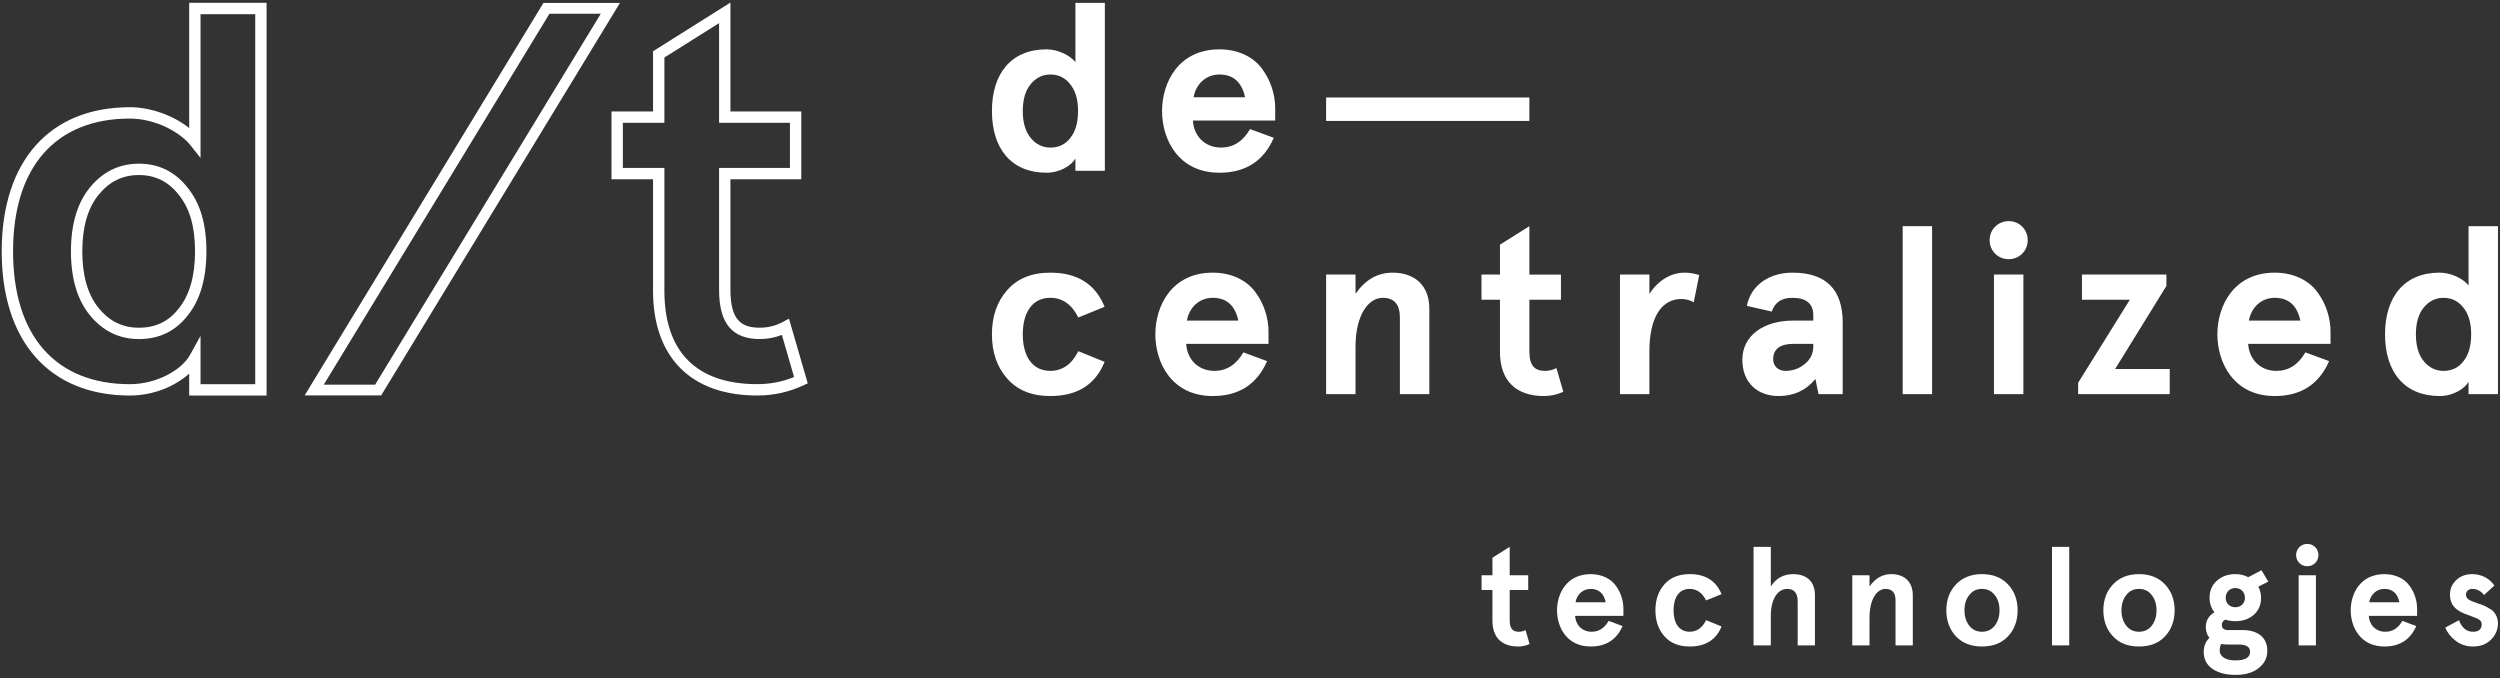 <?xml version="1.0" encoding="UTF-8"?>
<svg width="612px" height="166px" viewBox="0 0 612 166" version="1.1" xmlns="http://www.w3.org/2000/svg" xmlns:xlink="http://www.w3.org/1999/xlink">
    <rect x="0" y="0" width="612" height="166" fill="#333333" stroke="none"/>
    <!-- Generator: Sketch 43.2 (39069) - http://www.bohemiancoding.com/sketch -->
    <title>Desktop HD</title>
    <desc>Created with Sketch.</desc>
    <defs></defs>
    <g id="Page-1" stroke="none" stroke-width="1" fill="none" fill-rule="evenodd">
        <g id="Desktop-HD" fill-rule="nonzero" fill="#FFFFFF">
            <g id="Group">
                <g transform="translate(242, 0)" id="Shape">
                    <path d="M21.263,15.218 L21.263,0.701 L28.469,0.701 L28.469,41.815 L21.263,41.815 L21.263,38.798 C20.338,40.479 17.491,42.281 14.181,42.281 C5.587,42.281 0.825,36.414 0.825,27.179 C0.825,17.944 5.587,12.079 14.181,12.079 C17.027,12.081 19.932,13.534 21.263,15.218 Z M8.375,27.181 C8.375,29.97 9.013,32.177 10.292,33.743 C11.566,35.312 13.195,36.126 15.17,36.126 C17.142,36.126 18.769,35.373 19.988,33.804 C21.262,32.236 21.906,30.028 21.906,27.181 C21.906,24.335 21.262,22.187 19.988,20.619 C18.768,19.051 17.141,18.238 15.17,18.238 C13.195,18.238 11.566,19.05 10.292,20.619 C9.013,22.187 8.375,24.395 8.375,27.181 Z"></path>
                    <path d="M70.17,29.505 L50.02,29.505 C50.191,33.047 52.749,36.126 56.932,36.126 C59.895,36.126 62.275,34.616 64.017,31.595 L69.823,33.743 C67.326,39.435 62.915,42.282 56.523,42.282 C46.479,42.282 42.469,34.153 42.469,27.18 C42.469,20.213 46.479,12.08 56.523,12.08 C61.169,12.08 64.946,13.996 67.039,16.959 C69.127,19.805 70.171,23.232 70.171,26.543 L70.171,29.505 L70.17,29.505 Z M50.191,23.813 L62.799,23.813 C61.984,20.096 59.895,18.237 56.523,18.237 C53.098,18.237 50.717,20.737 50.191,23.813 Z"></path>
                    <polygon points="82.631 29.603 82.631 23.867 132.39 23.867 132.39 29.603"></polygon>
                    <path d="M28.407,88.584 C26.147,94.158 21.732,96.948 15.112,96.948 C10.524,96.948 7.037,95.496 4.541,92.649 C2.043,89.804 0.824,86.202 0.824,81.848 C0.824,77.49 2.043,73.891 4.541,71.045 C7.037,68.199 10.524,66.747 15.112,66.747 C21.732,66.747 26.147,69.535 28.407,75.109 L21.965,77.722 C20.4,74.529 18.075,72.903 15.112,72.903 C10.697,72.903 8.375,76.504 8.375,81.847 C8.375,87.189 10.698,90.788 15.112,90.788 C18.075,90.788 20.4,89.16 21.965,85.97 L28.407,88.584 Z"></path>
                    <path d="M68.528,84.173 L48.379,84.173 C48.553,87.714 51.108,90.79 55.292,90.79 C58.252,90.79 60.635,89.284 62.374,86.262 L68.181,88.409 C65.686,94.099 61.275,96.948 54.882,96.948 C44.838,96.948 40.831,88.815 40.831,81.848 C40.831,74.878 44.838,66.747 54.882,66.747 C59.53,66.747 63.307,68.665 65.396,71.625 C67.486,74.472 68.528,77.898 68.528,81.207 L68.528,84.173 L68.528,84.173 Z M48.552,78.481 L61.153,78.481 C60.341,74.762 58.252,72.904 54.882,72.904 C51.455,72.904 49.075,75.401 48.552,78.481 Z"></path>
                    <path d="M82.635,67.214 L89.834,67.214 L89.834,71.917 C92.215,68.491 95.237,66.748 98.896,66.748 C104.293,66.748 107.897,69.828 107.897,75.575 L107.897,96.481 L100.693,96.481 L100.693,77.723 C100.693,74.53 99.298,72.904 96.512,72.904 C92.796,72.904 89.833,77.432 89.833,84.808 L89.833,96.481 L82.634,96.481 L82.634,67.214 L82.635,67.214 Z"></path>
                    <path d="M140.699,95.901 C139.19,96.598 137.62,96.948 135.938,96.948 C129.199,96.948 125.191,93.289 125.191,86.145 L125.191,73.368 L120.666,73.368 L120.666,67.214 L125.191,67.214 L125.191,59.894 L132.393,55.367 L132.393,67.215 L140.119,67.215 L140.119,73.369 L132.393,73.369 L132.393,86.032 C132.393,89.513 133.671,90.791 136.228,90.791 C137.213,90.791 138.144,90.561 139.013,90.096 L140.699,95.901 Z"></path>
                    <path d="M161.771,96.481 L154.57,96.481 L154.57,67.213 L161.771,67.213 L161.771,71.974 C163.864,68.665 167,66.747 170.424,66.747 C171.528,66.747 172.688,66.921 173.968,67.327 L172.631,74.005 C171.759,73.484 170.714,73.193 169.612,73.193 C165.023,73.193 161.77,77.201 161.77,86.086 L161.77,96.481 L161.771,96.481 Z"></path>
                    <path d="M185.633,74.879 C186.556,69.997 190.916,66.748 196.781,66.748 C204.969,66.748 209.093,70.813 209.093,79.001 L209.093,96.481 L203.17,96.481 L202.409,92.764 C200.147,95.554 197.124,96.948 193.41,96.948 C188.239,96.948 184.528,93.696 184.528,88.061 C184.528,82.254 189.577,78.481 197.012,78.481 L201.891,78.481 L201.891,77.202 C201.891,74.354 200.207,72.904 196.78,72.904 C194.163,72.904 192.48,74.006 191.729,76.272 L185.633,74.879 Z M195.095,90.79 C196.9,90.79 198.467,90.21 199.798,89.106 C201.195,88.002 201.892,86.551 201.892,84.753 L201.892,84.172 L197.075,84.172 C193.76,84.172 192.074,85.447 192.074,87.945 C192.073,89.513 193.181,90.79 195.095,90.79 Z"></path>
                    <polygon points="223.775 55.366 230.975 55.366 230.975 96.481 223.775 96.481"></polygon>
                    <path d="M246.414,55.481 C248.209,53.68 251.233,53.68 253.032,55.481 C254.838,57.281 254.838,60.303 253.032,62.102 C251.233,63.9 248.209,63.9 246.414,62.102 C244.612,60.304 244.612,57.281 246.414,55.481 Z M246.123,67.214 L253.325,67.214 L253.325,96.482 L246.123,96.482 L246.123,67.214 Z"></path>
                    <polygon points="267.661 73.368 267.661 67.214 288.335 67.214 288.335 69.997 275.786 90.327 289.147 90.327 289.147 96.481 266.73 96.481 266.73 93.696 279.391 73.368"></polygon>
                    <path d="M328.512,84.173 L308.36,84.173 C308.535,87.714 311.089,90.79 315.268,90.79 C318.233,90.79 320.613,89.284 322.357,86.262 L328.164,88.409 C325.668,94.099 321.252,96.948 314.864,96.948 C304.82,96.948 300.813,88.815 300.813,81.848 C300.813,74.878 304.82,66.747 314.864,66.747 C319.511,66.747 323.286,68.665 325.377,71.625 C327.468,74.472 328.513,77.898 328.513,81.207 L328.513,84.173 L328.512,84.173 Z M308.535,78.481 L321.135,78.481 C320.325,74.762 318.234,72.904 314.864,72.904 C311.44,72.904 309.055,75.401 308.535,78.481 Z"></path>
                    <path d="M362.302,69.884 L362.302,55.366 L369.503,55.366 L369.503,96.481 L362.302,96.481 L362.302,93.463 C361.373,95.147 358.526,96.947 355.218,96.947 C346.618,96.947 341.858,91.08 341.858,81.847 C341.858,72.613 346.618,66.746 355.218,66.746 C358.062,66.748 360.965,68.2 362.302,69.884 Z M349.409,81.849 C349.409,84.634 350.047,86.843 351.325,88.41 C352.601,89.98 354.227,90.791 356.202,90.791 C358.178,90.791 359.803,90.038 361.026,88.469 C362.301,86.902 362.942,84.694 362.942,81.85 C362.942,79.002 362.302,76.856 361.026,75.286 C359.803,73.718 358.177,72.906 356.202,72.906 C354.227,72.906 352.601,73.718 351.325,75.286 C350.047,76.854 349.409,79.058 349.409,81.849 Z"></path>
                    <g transform="translate(120, 133)">
                        <path d="M12.444,24.651 C11.555,25.057 10.638,25.262 9.648,25.262 C5.697,25.262 3.348,23.114 3.348,18.924 L3.348,11.43 L0.687,11.43 L0.687,7.819 L3.348,7.819 L3.348,3.528 L7.572,0.87 L7.572,7.819 L12.104,7.819 L12.104,11.43 L7.572,11.43 L7.572,18.859 C7.572,20.901 8.32,21.653 9.82,21.653 C10.401,21.653 10.944,21.516 11.453,21.243 L12.444,24.651 Z"></path>
                        <path d="M35.411,17.769 L23.587,17.769 C23.69,19.845 25.188,21.654 27.639,21.654 C29.38,21.654 30.775,20.765 31.797,18.994 L35.205,20.256 C33.742,23.594 31.153,25.264 27.404,25.264 C21.508,25.264 19.161,20.494 19.161,16.407 C19.161,12.317 21.509,7.549 27.404,7.549 C30.124,7.549 32.343,8.673 33.572,10.41 C34.797,12.079 35.411,14.09 35.411,16.032 L35.411,17.769 L35.411,17.769 Z M23.69,14.429 L31.083,14.429 C30.607,12.249 29.38,11.161 27.404,11.161 C25.393,11.161 23.995,12.623 23.69,14.429 Z"></path>
                        <path d="M59.432,20.357 C58.106,23.628 55.515,25.262 51.632,25.262 C48.939,25.262 46.895,24.409 45.43,22.741 C43.964,21.07 43.247,18.957 43.247,16.404 C43.247,13.845 43.964,11.736 45.43,10.067 C46.894,8.398 48.938,7.546 51.632,7.546 C55.515,7.546 58.106,9.182 59.432,12.451 L55.651,13.984 C54.731,12.108 53.366,11.16 51.632,11.16 C49.04,11.16 47.682,13.269 47.682,16.404 C47.682,19.538 49.04,21.652 51.632,21.652 C53.366,21.652 54.731,20.697 55.651,18.822 L59.432,20.357 Z"></path>
                        <path d="M67.27,0.87 L71.497,0.87 L71.497,10.578 C72.761,8.569 74.603,7.547 76.952,7.547 C80.257,7.547 82.295,9.319 82.295,12.726 L82.295,24.991 L78.072,24.991 L78.072,14.224 C78.072,12.18 77.22,11.162 75.517,11.162 C73.338,11.162 71.497,13.407 71.497,17.735 L71.497,24.991 L67.27,24.991 L67.27,0.87 L67.27,0.87 Z"></path>
                        <path d="M91.435,7.819 L95.658,7.819 L95.658,10.578 C97.055,8.569 98.824,7.547 100.972,7.547 C104.14,7.547 106.253,9.351 106.253,12.726 L106.253,24.991 L102.027,24.991 L102.027,13.986 C102.027,12.11 101.209,11.162 99.571,11.162 C97.393,11.162 95.658,13.818 95.658,18.141 L95.658,24.991 L91.435,24.991 L91.435,7.819 L91.435,7.819 Z"></path>
                        <path d="M114.465,16.405 C114.465,13.846 115.251,11.737 116.818,10.068 C118.388,8.399 120.499,7.547 123.188,7.547 C125.881,7.547 127.994,8.4 129.56,10.068 C131.129,11.737 131.913,13.846 131.913,16.405 C131.913,18.958 131.129,21.106 129.56,22.775 C127.994,24.446 125.881,25.262 123.188,25.262 C120.499,25.262 118.388,24.446 116.818,22.775 C115.25,21.106 114.465,18.958 114.465,16.405 Z M118.896,16.405 C118.896,17.869 119.272,19.13 120.056,20.152 C120.841,21.141 121.862,21.653 123.188,21.653 C124.517,21.653 125.541,21.141 126.323,20.152 C127.108,19.13 127.482,17.869 127.482,16.405 C127.482,14.94 127.108,13.678 126.323,12.692 C125.541,11.669 124.516,11.161 123.188,11.161 C121.862,11.161 120.841,11.669 120.056,12.692 C119.271,13.679 118.896,14.94 118.896,16.405 Z"></path>
                        <polygon points="140.33 0.87 144.55 0.87 144.55 24.99 140.33 24.99"></polygon>
                        <path d="M152.902,16.405 C152.902,13.846 153.688,11.737 155.256,10.068 C156.824,8.399 158.932,7.547 161.624,7.547 C164.32,7.547 166.428,8.4 167.999,10.068 C169.566,11.737 170.35,13.846 170.35,16.405 C170.35,18.958 169.566,21.106 167.999,22.775 C166.429,24.446 164.32,25.262 161.624,25.262 C158.932,25.262 156.823,24.446 155.256,22.775 C153.688,21.106 152.902,18.958 152.902,16.405 Z M157.331,16.405 C157.331,17.869 157.712,19.13 158.494,20.152 C159.275,21.141 160.296,21.653 161.625,21.653 C162.956,21.653 163.979,21.141 164.76,20.152 C165.542,19.13 165.919,17.869 165.919,16.405 C165.919,14.94 165.542,13.678 164.76,12.692 C163.978,11.669 162.956,11.161 161.625,11.161 C160.296,11.161 159.275,11.669 158.494,12.692 C157.711,13.679 157.331,14.94 157.331,16.405 Z"></path>
                        <path d="M180.708,9.147 C181.899,8.092 183.4,7.546 185.205,7.546 C186.333,7.546 187.387,7.783 188.377,8.295 L191.609,6.592 L193.281,9.387 L190.825,10.611 C191.27,11.395 191.508,12.315 191.508,13.339 C191.508,15.077 190.896,16.474 189.701,17.53 C188.515,18.55 187.014,19.064 185.205,19.064 C184.352,19.064 183.501,18.924 182.717,18.686 C182.173,18.993 181.9,19.434 181.9,19.981 C181.9,20.833 182.448,21.243 183.501,21.243 L187.014,21.243 C190.692,21.243 193.037,23.046 193.037,26.284 C193.037,27.612 192.635,28.737 191.847,29.657 C190.248,31.531 187.968,32.214 185.241,32.214 C182.957,32.214 181.085,31.735 179.617,30.745 C178.186,29.758 177.471,28.362 177.471,26.556 C177.471,25.16 177.95,24.003 178.867,23.15 C178.289,22.434 177.98,21.547 177.98,20.494 C177.98,18.926 178.701,17.735 180.096,16.883 C179.315,15.895 178.904,14.735 178.904,13.34 C178.903,11.6 179.518,10.204 180.708,9.147 Z M183.742,24.783 C182.956,24.783 182.309,24.75 181.765,24.651 C181.529,25.024 181.389,25.534 181.389,26.217 C181.389,27.816 182.924,28.668 185.24,28.668 C187.621,28.668 188.818,27.955 188.818,26.555 C188.818,25.364 187.897,24.783 186.058,24.783 L183.742,24.783 Z M185.205,15.656 C186.569,15.656 187.559,14.7 187.559,13.339 C187.559,11.941 186.569,10.954 185.205,10.954 C183.841,10.954 182.854,11.94 182.854,13.339 C182.854,14.7 183.841,15.656 185.205,15.656 Z"></path>
                        <path d="M200.88,0.938 C201.935,-0.119 203.705,-0.119 204.765,0.938 C205.821,1.993 205.821,3.764 204.765,4.822 C203.705,5.878 201.934,5.878 200.88,4.822 C199.826,3.765 199.826,1.993 200.88,0.938 Z M200.71,7.819 L204.938,7.819 L204.938,24.99 L200.71,24.99 L200.71,7.819 Z"></path>
                        <path d="M229.706,17.769 L217.886,17.769 C217.986,19.845 219.481,21.654 221.938,21.654 C223.679,21.654 225.074,20.765 226.095,18.994 L229.504,20.256 C228.04,23.594 225.448,25.264 221.697,25.264 C215.806,25.264 213.455,20.494 213.455,16.407 C213.455,12.317 215.806,7.549 221.697,7.549 C224.426,7.549 226.639,8.673 227.867,10.41 C229.095,12.079 229.706,14.09 229.706,16.032 L229.706,17.769 Z M217.985,14.429 L225.379,14.429 C224.901,12.249 223.679,11.161 221.697,11.161 C219.689,11.161 218.291,12.623 217.985,14.429 Z"></path>
                        <path d="M248.621,10.341 L246.099,12.655 C245.314,11.669 244.357,11.161 243.232,11.161 C242.385,11.161 241.672,11.669 241.672,12.591 C241.672,13.304 242.214,13.847 243.302,14.259 L244.531,14.7 L245.998,15.209 C246.268,15.315 246.674,15.552 247.22,15.86 C247.8,16.165 248.211,16.438 248.449,16.745 C248.958,17.321 249.503,18.347 249.503,19.539 C249.503,21.142 248.924,22.468 247.8,23.593 C246.675,24.717 245.211,25.263 243.404,25.263 C241.773,25.263 240.342,24.784 239.148,23.865 C237.951,22.945 237.104,21.857 236.589,20.631 L239.966,18.824 C240.645,20.699 241.807,21.654 243.403,21.654 C244.802,21.654 245.519,21.039 245.519,19.812 C245.519,19.267 245.245,18.824 244.595,18.518 C244.291,18.347 243.95,18.21 243.642,18.109 C243.062,17.838 241.874,17.463 241.224,17.189 C239.041,16.268 237.75,15.008 237.75,12.554 C237.75,11.161 238.26,10 239.284,9.013 C240.306,8.025 241.634,7.547 243.231,7.547 C245.52,7.547 247.527,8.671 248.621,10.341 Z"></path>
                    </g>
                </g>
                <path d="M65.259,96.825 L46.312,96.825 L46.312,91.457 C43.055,94.401 37.779,96.825 31.798,96.825 C12.149,96.825 0.417,83.634 0.417,61.538 C0.417,39.44 12.148,26.247 31.798,26.247 C36.898,26.247 42.498,28.288 46.312,31.353 L46.312,0.69 L65.259,0.69 L65.259,96.825 Z M49.091,94.046 L62.48,94.046 L62.48,3.47 L49.091,3.47 L49.091,38.667 L46.612,35.541 C44.107,32.384 38.064,29.026 31.797,29.026 C13.621,29.026 3.196,40.877 3.196,61.538 C3.196,82.197 13.621,94.046 31.797,94.046 C38.535,94.046 44.556,90.434 46.484,86.941 L49.091,82.218 L49.091,94.046 Z M34.013,83.005 C29.195,83.005 25.148,81.034 21.985,77.146 C18.921,73.393 17.367,68.142 17.367,61.539 C17.367,54.934 18.921,49.682 21.986,45.926 C25.149,42.04 29.195,40.07 34.013,40.07 C38.885,40.07 42.895,42.049 45.93,45.951 C49.018,49.739 50.527,54.847 50.527,61.54 C50.527,68.225 48.974,73.52 45.91,77.278 C42.96,81.069 38.951,83.005 34.013,83.005 Z M34.013,42.849 C30.016,42.849 26.787,44.429 24.14,47.681 C21.489,50.929 20.145,55.591 20.145,61.538 C20.145,67.483 21.489,72.144 24.138,75.39 C26.786,78.645 30.015,80.226 34.012,80.226 C38.106,80.226 41.286,78.695 43.735,75.546 C46.404,72.271 47.747,67.567 47.747,61.538 C47.747,55.511 46.441,50.977 43.755,47.681 C41.254,44.466 37.982,42.849 34.013,42.849 Z" id="Shape"></path>
                <path d="M93.307,96.795 L74.58,96.795 L133.028,0.726 L151.755,0.726 L93.307,96.795 Z M79.26,94.164 L91.829,94.164 L147.075,3.356 L134.508,3.356 L79.26,94.164 Z" id="Shape"></path>
                <path d="M185.373,96.819 C169.161,96.819 159.864,87.473 159.864,71.178 L159.864,43.883 L149.697,43.883 L149.697,27.281 L159.864,27.281 L159.864,12.547 L178.81,0.625 L178.81,27.281 L196.154,27.281 L196.154,43.883 L178.81,43.883 L178.81,70.916 C178.81,78.637 181.696,80.219 186.028,80.219 C188.004,80.219 189.889,79.748 191.63,78.818 L193.143,78.01 L197.736,93.842 L196.651,94.343 C193.044,96.01 189.356,96.819 185.373,96.819 Z M152.476,41.104 L162.643,41.104 L162.643,71.179 C162.643,86.135 170.504,94.04 185.373,94.04 C188.543,94.04 191.506,93.468 194.393,92.295 L191.402,81.983 C189.696,82.659 187.896,82.999 186.029,82.999 C179.208,82.999 176.031,79.161 176.031,70.917 L176.031,41.104 L193.376,41.104 L193.376,30.062 L176.03,30.062 L176.03,5.66 L162.643,14.083 L162.643,30.062 L152.476,30.062 L152.476,41.104 L152.476,41.104 Z" id="Shape"></path>
            </g>
        </g>
    </g>
</svg>